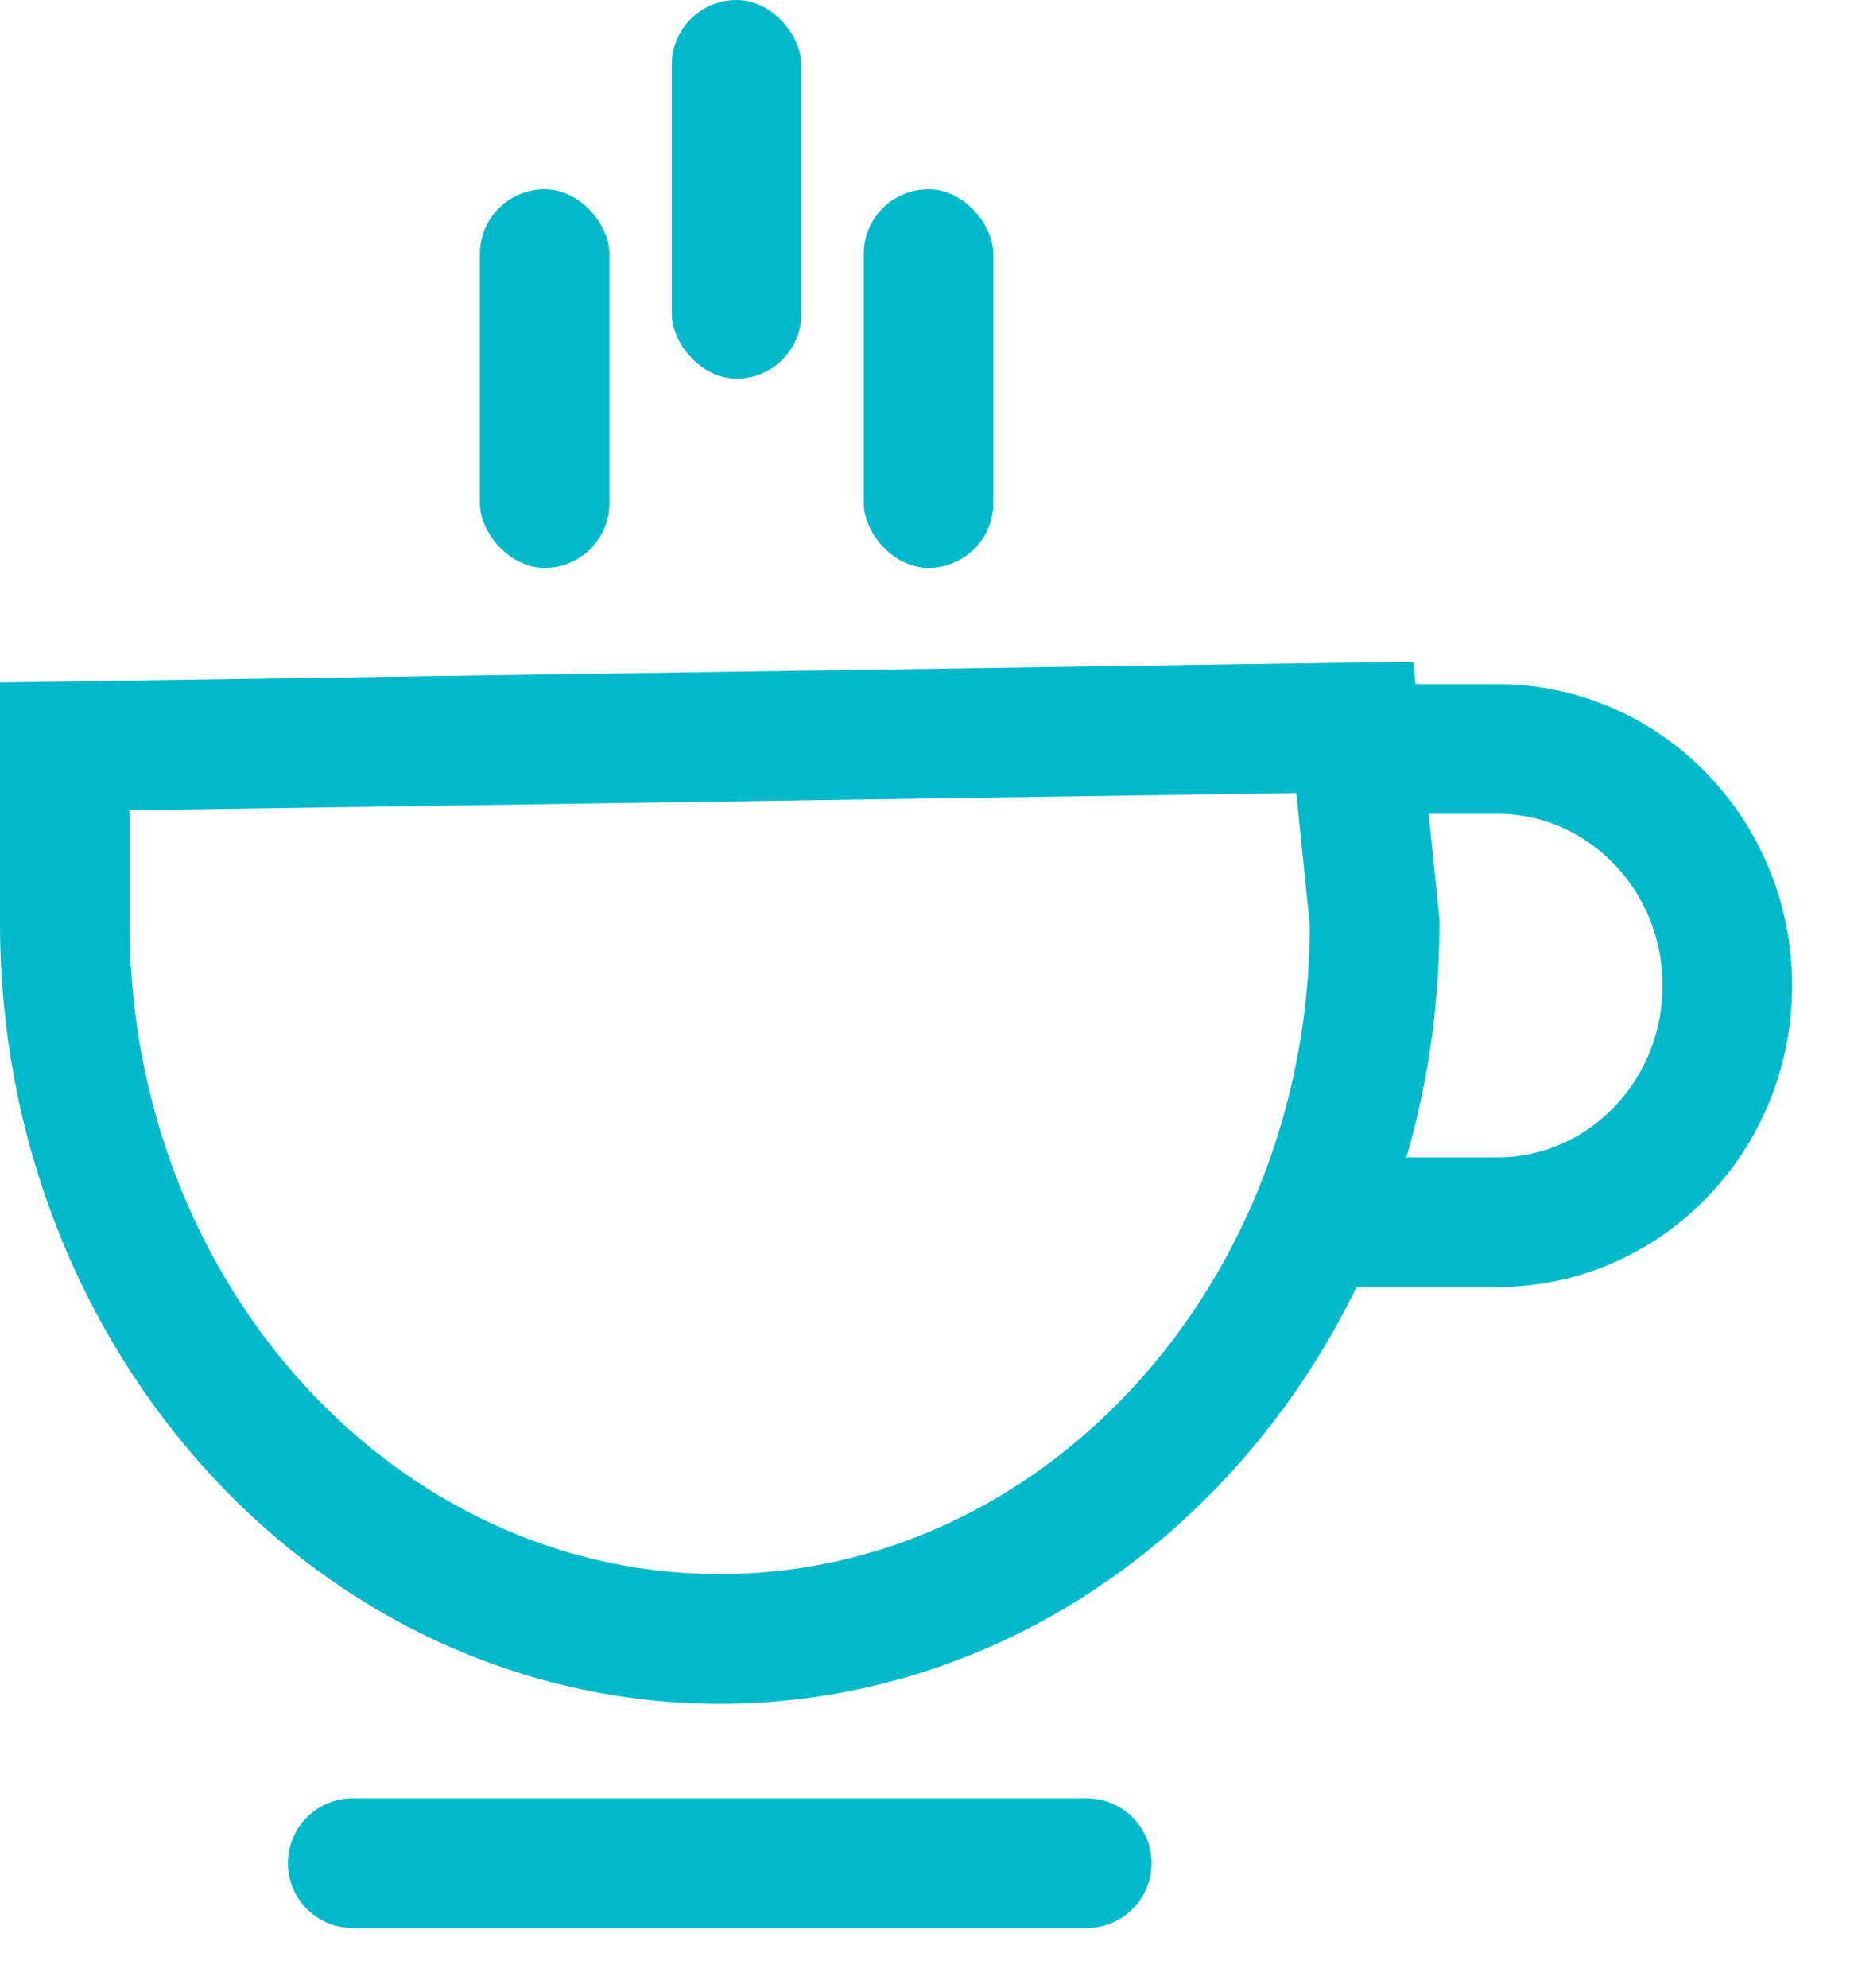 <?xml version="1.0" encoding="UTF-8"?>
<svg width="28px" height="30px" viewBox="0 0 28 30" version="1.1" xmlns="http://www.w3.org/2000/svg" xmlns:xlink="http://www.w3.org/1999/xlink">
    <title>392C4103-F7BA-4AB4-8B3D-6A9A6BEA498FAndroid</title>
    <g id="WEB-DESIGN" stroke="none" stroke-width="1" fill="none" fill-rule="evenodd">
        <g id="Atto-/-Product-/-Time-Tracking" transform="translate(-707, -7245)">
            <g id="Group-14" transform="translate(150, 6499)">
                <g id="Group-27" transform="translate(0, 220)">
                    <g id="Group-37" transform="translate(0, 520)">
                        <g id="Single-Feature" transform="translate(390, 0)">
                            <g id="OVAL-/-Grey-Normal" transform="translate(160, 0)">
                                <g id="All_featres_Break" transform="translate(7, 6)">
                                    <path d="M20.46,10.978 L20.761,13.929 C20.761,16.923 19.647,19.636 17.836,21.599 C16.053,23.532 13.593,24.736 10.87,24.736 C8.147,24.736 5.686,23.532 3.903,21.599 C2.092,19.636 0.978,16.923 0.978,13.929 L0.978,13.929 L0.978,11.265 L20.46,10.978 Z" id="Oval-5" stroke="#00B9CB" stroke-width="1.957"></path>
                                    <g id="Group-11" transform="translate(6.522, 0)" fill="#00B9CB">
                                        <rect id="Rectangle" x="0.725" y="2.857" width="1.957" height="5.714" rx="0.978"></rect>
                                        <rect id="Rectangle" x="6.522" y="2.857" width="1.957" height="5.714" rx="0.978"></rect>
                                        <rect id="Rectangle" x="3.623" y="-5.61869392e-14" width="1.957" height="5.714" rx="0.978"></rect>
                                    </g>
                                    <path d="M5.326,27.143 L16.413,27.143 C16.953,27.143 17.391,27.581 17.391,28.121 C17.391,28.661 16.953,29.099 16.413,29.099 L5.326,29.099 C4.786,29.099 4.348,28.661 4.348,28.121 C4.348,27.581 4.786,27.143 5.326,27.143 Z" id="Rectangle-22" fill="#00B9CB"></path>
                                    <path d="M20,11.304 L22.611,11.304 C24.531,11.304 26.087,12.903 26.087,14.876 C26.087,16.848 24.531,18.447 22.611,18.447 L20.087,18.447" id="Oval-5" stroke="#00B9CB" stroke-width="1.957"></path>
                                </g>
                            </g>
                        </g>
                    </g>
                </g>
            </g>
        </g>
    </g>
</svg>